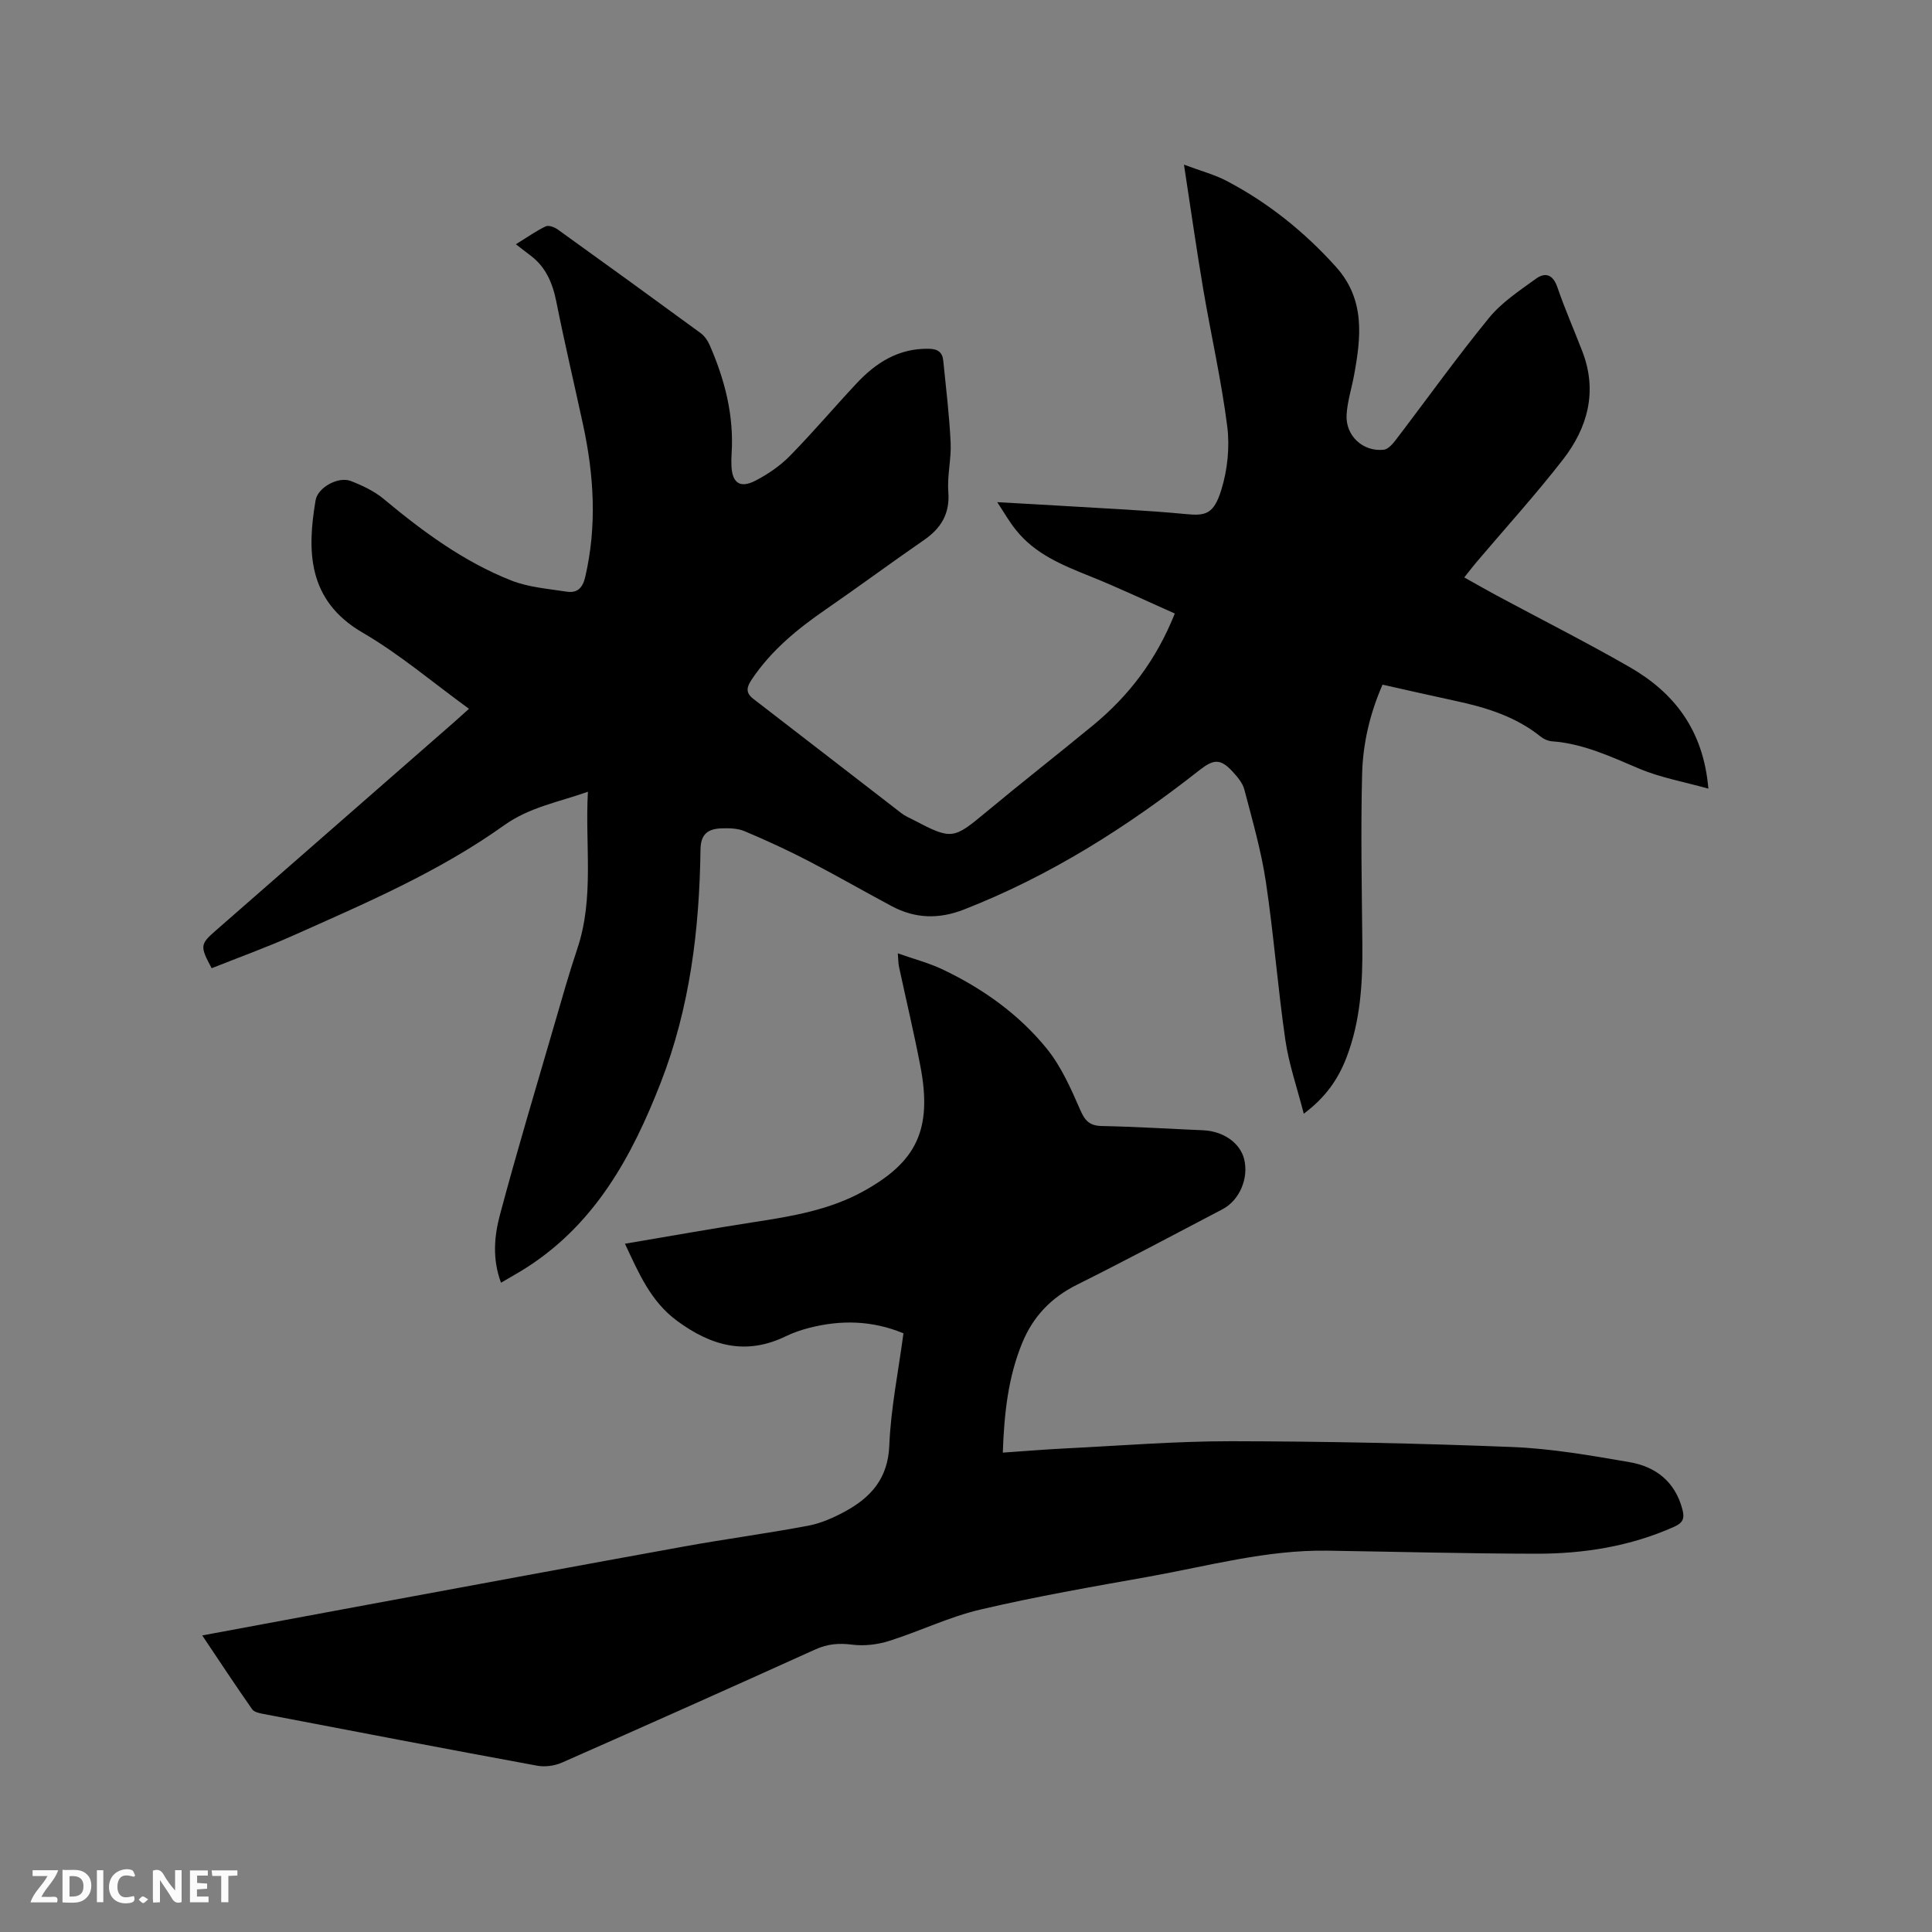 <svg enable-background="new 0 0 400 400" viewBox="0 0 400 400" xmlns="http://www.w3.org/2000/svg"><rect x="0" y="0" width="400" height="400" fill="#808080" stroke="none"/><path d="m206.47 103.97c5.14.29 9.54.52 13.94.79 8.36.52 16.73.87 25.06 1.67 4.1.39 5.81.1 7.39-5.01 1.28-4.13 1.77-8.84 1.23-13.12-1.21-9.54-3.37-18.96-4.98-28.46-1.39-8.22-2.56-16.48-3.98-25.75 3.62 1.35 6.37 2.07 8.82 3.36 8.62 4.52 16.1 10.53 22.63 17.78 6.11 6.78 5.22 14.58 3.75 22.53-.5 2.7-1.37 5.37-1.53 8.08-.27 4.36 3.38 7.75 7.7 7.27.9-.1 1.84-1.19 2.49-2.04 6.43-8.42 12.6-17.06 19.3-25.26 2.61-3.2 6.28-5.61 9.68-8.08 1.95-1.42 3.55-.93 4.47 1.74 1.54 4.5 3.47 8.87 5.18 13.32 3.17 8.25 1.09 15.76-4.02 22.35-5.72 7.37-12.01 14.28-18.04 21.4-.74.88-1.43 1.8-2.4 3.01 2.37 1.32 4.53 2.57 6.73 3.75 9.14 4.91 18.42 9.6 27.42 14.76 9.29 5.32 15.36 13.06 16.39 25.22-5.11-1.43-9.91-2.28-14.3-4.13-5.87-2.48-11.59-5.2-18.07-5.67-.79-.06-1.68-.43-2.3-.93-5.19-4.19-11.32-6.08-17.69-7.44-4.96-1.06-9.9-2.2-15.1-3.36-2.63 6-4.07 12.21-4.23 18.52-.3 11.75-.06 23.51.05 35.27.08 8-.39 15.89-3.3 23.45-1.71 4.43-4.29 8.21-8.83 11.59-1.37-5.36-3.08-10.24-3.81-15.25-1.58-10.9-2.41-21.91-4.04-32.79-.97-6.44-2.8-12.75-4.45-19.07-.35-1.35-1.42-2.61-2.41-3.69-2.53-2.76-3.95-2.63-6.88-.33-14.97 11.78-30.93 21.89-48.77 28.86-5.22 2.04-10.11 1.88-14.95-.7-5.79-3.09-11.47-6.37-17.3-9.39-4.31-2.23-8.72-4.26-13.19-6.14-1.4-.59-3.12-.63-4.69-.58-2.71.08-4.37 1.04-4.41 4.38-.22 16.51-2.17 32.72-8.24 48.29-5.92 15.18-13.48 29.05-27.65 38.19-1.67 1.08-3.42 2.03-5.41 3.21-1.82-4.88-1.41-9.59-.24-13.99 3.51-13.18 7.45-26.25 11.26-39.36 1.54-5.29 3.03-10.59 4.78-15.81 3.54-10.56 1.57-21.38 2.19-32.49-6.2 2.19-12.1 3.2-17.35 6.95-13.51 9.65-28.77 16.17-43.86 22.9-5.49 2.44-11.16 4.49-16.69 6.69-2.44-4.56-2.4-4.96.84-7.79 16.44-14.38 32.89-28.76 49.34-43.14.87-.76 1.73-1.55 3.1-2.78-7.45-5.41-14.34-11.3-22.04-15.78-11.55-6.71-11.45-17.15-9.72-27.39.45-2.67 4.71-4.99 7.27-4 2.41.93 4.88 2.1 6.84 3.73 8.1 6.75 16.55 12.98 26.39 16.87 3.56 1.41 7.58 1.71 11.42 2.31 2.16.34 3.34-.62 3.9-3.02 2.46-10.57 1.82-21.05-.44-31.52-1.84-8.49-3.83-16.94-5.53-25.45-.78-3.89-2.17-7.24-5.42-9.65-.85-.63-1.68-1.29-2.96-2.28 2.45-1.51 4.23-2.78 6.16-3.7.6-.29 1.8.14 2.46.61 9.9 7.11 19.77 14.26 29.61 21.47.8.59 1.47 1.53 1.87 2.45 3.14 7.17 5.07 14.59 4.56 22.51-.06.85-.07 1.7-.03 2.54.15 3.54 1.77 4.72 4.96 3.07 2.59-1.34 5.12-3.07 7.15-5.14 4.75-4.84 9.14-10.03 13.78-14.99 4.04-4.32 8.73-7.31 14.99-7.18 1.9.04 2.79.75 2.97 2.45.57 5.66 1.26 11.32 1.53 17 .16 3.37-.74 6.8-.48 10.15.35 4.56-1.5 7.56-5.08 10.03-6.8 4.69-13.44 9.61-20.24 14.3-5.9 4.06-11.36 8.52-15.38 14.54-1.02 1.53-1.37 2.71.34 4.02 10.24 7.87 20.44 15.8 30.67 23.68.75.58 1.65.95 2.49 1.39 7.88 4.14 8.25 4 14.95-1.57 7.33-6.1 14.86-11.98 22.22-18.04 7.39-6.09 13.07-13.48 16.92-23.14-5.94-2.63-11.64-5.34-17.49-7.69-5.75-2.31-11.44-4.6-15.42-9.63-1.32-1.62-2.34-3.44-3.85-5.73z" fill="#000001"/><path d="m41.87 338.6c11.74-2.18 22.95-4.28 34.17-6.35 21.87-4.04 43.73-8.11 65.61-12.07 8.54-1.55 17.16-2.69 25.69-4.3 2.65-.5 5.27-1.67 7.66-2.97 5.34-2.92 8.85-6.83 9.12-13.64.31-7.68 1.88-15.31 2.93-23.22-6.49-2.69-13-2.82-19.61-1.1-1.63.42-3.26.98-4.77 1.72-8.25 4-15.45 1.99-22.5-3.21-5.43-4.01-7.85-9.71-10.78-15.96 9.2-1.55 17.93-3.12 26.69-4.47 7.88-1.21 15.7-2.51 22.78-6.45 10.75-5.97 14.26-12.58 11.68-25.92-1.32-6.86-2.94-13.66-4.41-20.49-.15-.69-.13-1.41-.25-2.79 3.38 1.19 6.44 1.99 9.25 3.32 8.33 3.96 15.8 9.27 21.6 16.42 2.99 3.69 5 8.28 6.93 12.69.99 2.27 1.95 3.27 4.47 3.32 6.99.14 13.97.58 20.96.88 4.15.18 7.61 2.57 8.48 5.91 1.02 3.95-.9 8.58-4.48 10.45-10.03 5.26-20.04 10.59-30.17 15.65-5.31 2.65-9.03 6.56-11.26 11.97-2.95 7.15-3.76 14.69-4.04 22.76 4.39-.3 8.57-.65 12.75-.86 11.53-.57 23.06-1.51 34.59-1.5 19.39.03 38.79.43 58.16 1.2 8.11.32 16.21 1.75 24.24 3.13 5.45.93 9.45 4.04 10.96 9.77.5 1.9.12 2.8-1.72 3.62-9.08 4.05-18.68 5.58-28.49 5.57-14.41-.02-28.82-.41-43.23-.63-12.63-.2-24.75 3.18-37.03 5.38-11.67 2.08-23.38 4.11-34.91 6.82-6.44 1.51-12.52 4.49-18.86 6.49-2.4.76-5.14 1.08-7.62.77-2.75-.35-5.1-.17-7.64.98-17.46 7.9-34.95 15.71-52.48 23.44-1.52.67-3.49.94-5.12.64-18.95-3.49-37.88-7.11-56.81-10.74-.79-.15-1.83-.39-2.22-.96-3.44-4.93-6.75-9.94-10.32-15.27z" fill="#000001"/><g fill="#fafbfa"><path d="m37.59 393.81c-.92.31-1.52.05-2-.78-.7-1.2-1.52-2.34-2.47-3.78v4.59c-.55.03-.95.05-1.41.07-.03-.37-.06-.64-.06-.91 0-1.91 0-3.81 0-5.7 1.13-.41 1.77-.03 2.29.91.62 1.11 1.38 2.14 2.31 3.19v-4.2h1.35v6.61z"/><path d="m12.94 393.88v-6.75c1.9.19 3.93-.54 5.37 1.29.8 1.01.78 2.88.03 3.97-1.37 1.97-3.4 1.51-5.4 1.49m1.45-1.22c2.04.12 2.92-.58 2.89-2.21-.03-1.51-.98-2.19-2.89-2z"/><path d="m11.81 393.87h-5.49c.68-2.18 2.47-3.48 3.51-5.45h-3.08v-1.21h5.29c-.71 2.13-2.44 3.48-3.47 5.51.86 0 1.63.04 2.39-.01.79-.05 1.14.21.85 1.16"/><path d="m39.33 393.86v-6.61h3.7v1.07h-2.22v1.52c.68.04 1.34.09 2.07.13v1.07c-.72.05-1.38.09-2.1.14v1.48h2.4v1.19h-3.85z"/><path d="m27.71 388.56c-1.15-.3-2.46-.61-3.1.64-.37.73-.41 1.93-.06 2.67.63 1.35 1.99.93 3.17.68.35.94-.01 1.32-.93 1.46-1.62.25-3.05-.27-3.76-1.48-.73-1.24-.6-3.03.31-4.17.88-1.11 2.71-1.7 4-1.16.32.13.44.74.65 1.12-.1.08-.19.16-.28.24"/><path d="m49.15 387.24v1.07c-.59.02-1.17.05-1.87.08v5.44h-1.48v-5.44h-1.85c-.05-.4-.08-.73-.13-1.15z"/><path d="m20.06 387.21h1.33v6.62h-1.33z"/><path d="m30.68 393.25c-.49.38-.8.79-1.05.76-.32-.05-.6-.45-.9-.7.26-.24.51-.64.8-.67.29-.04.62.3 1.15.61"/></g></svg>